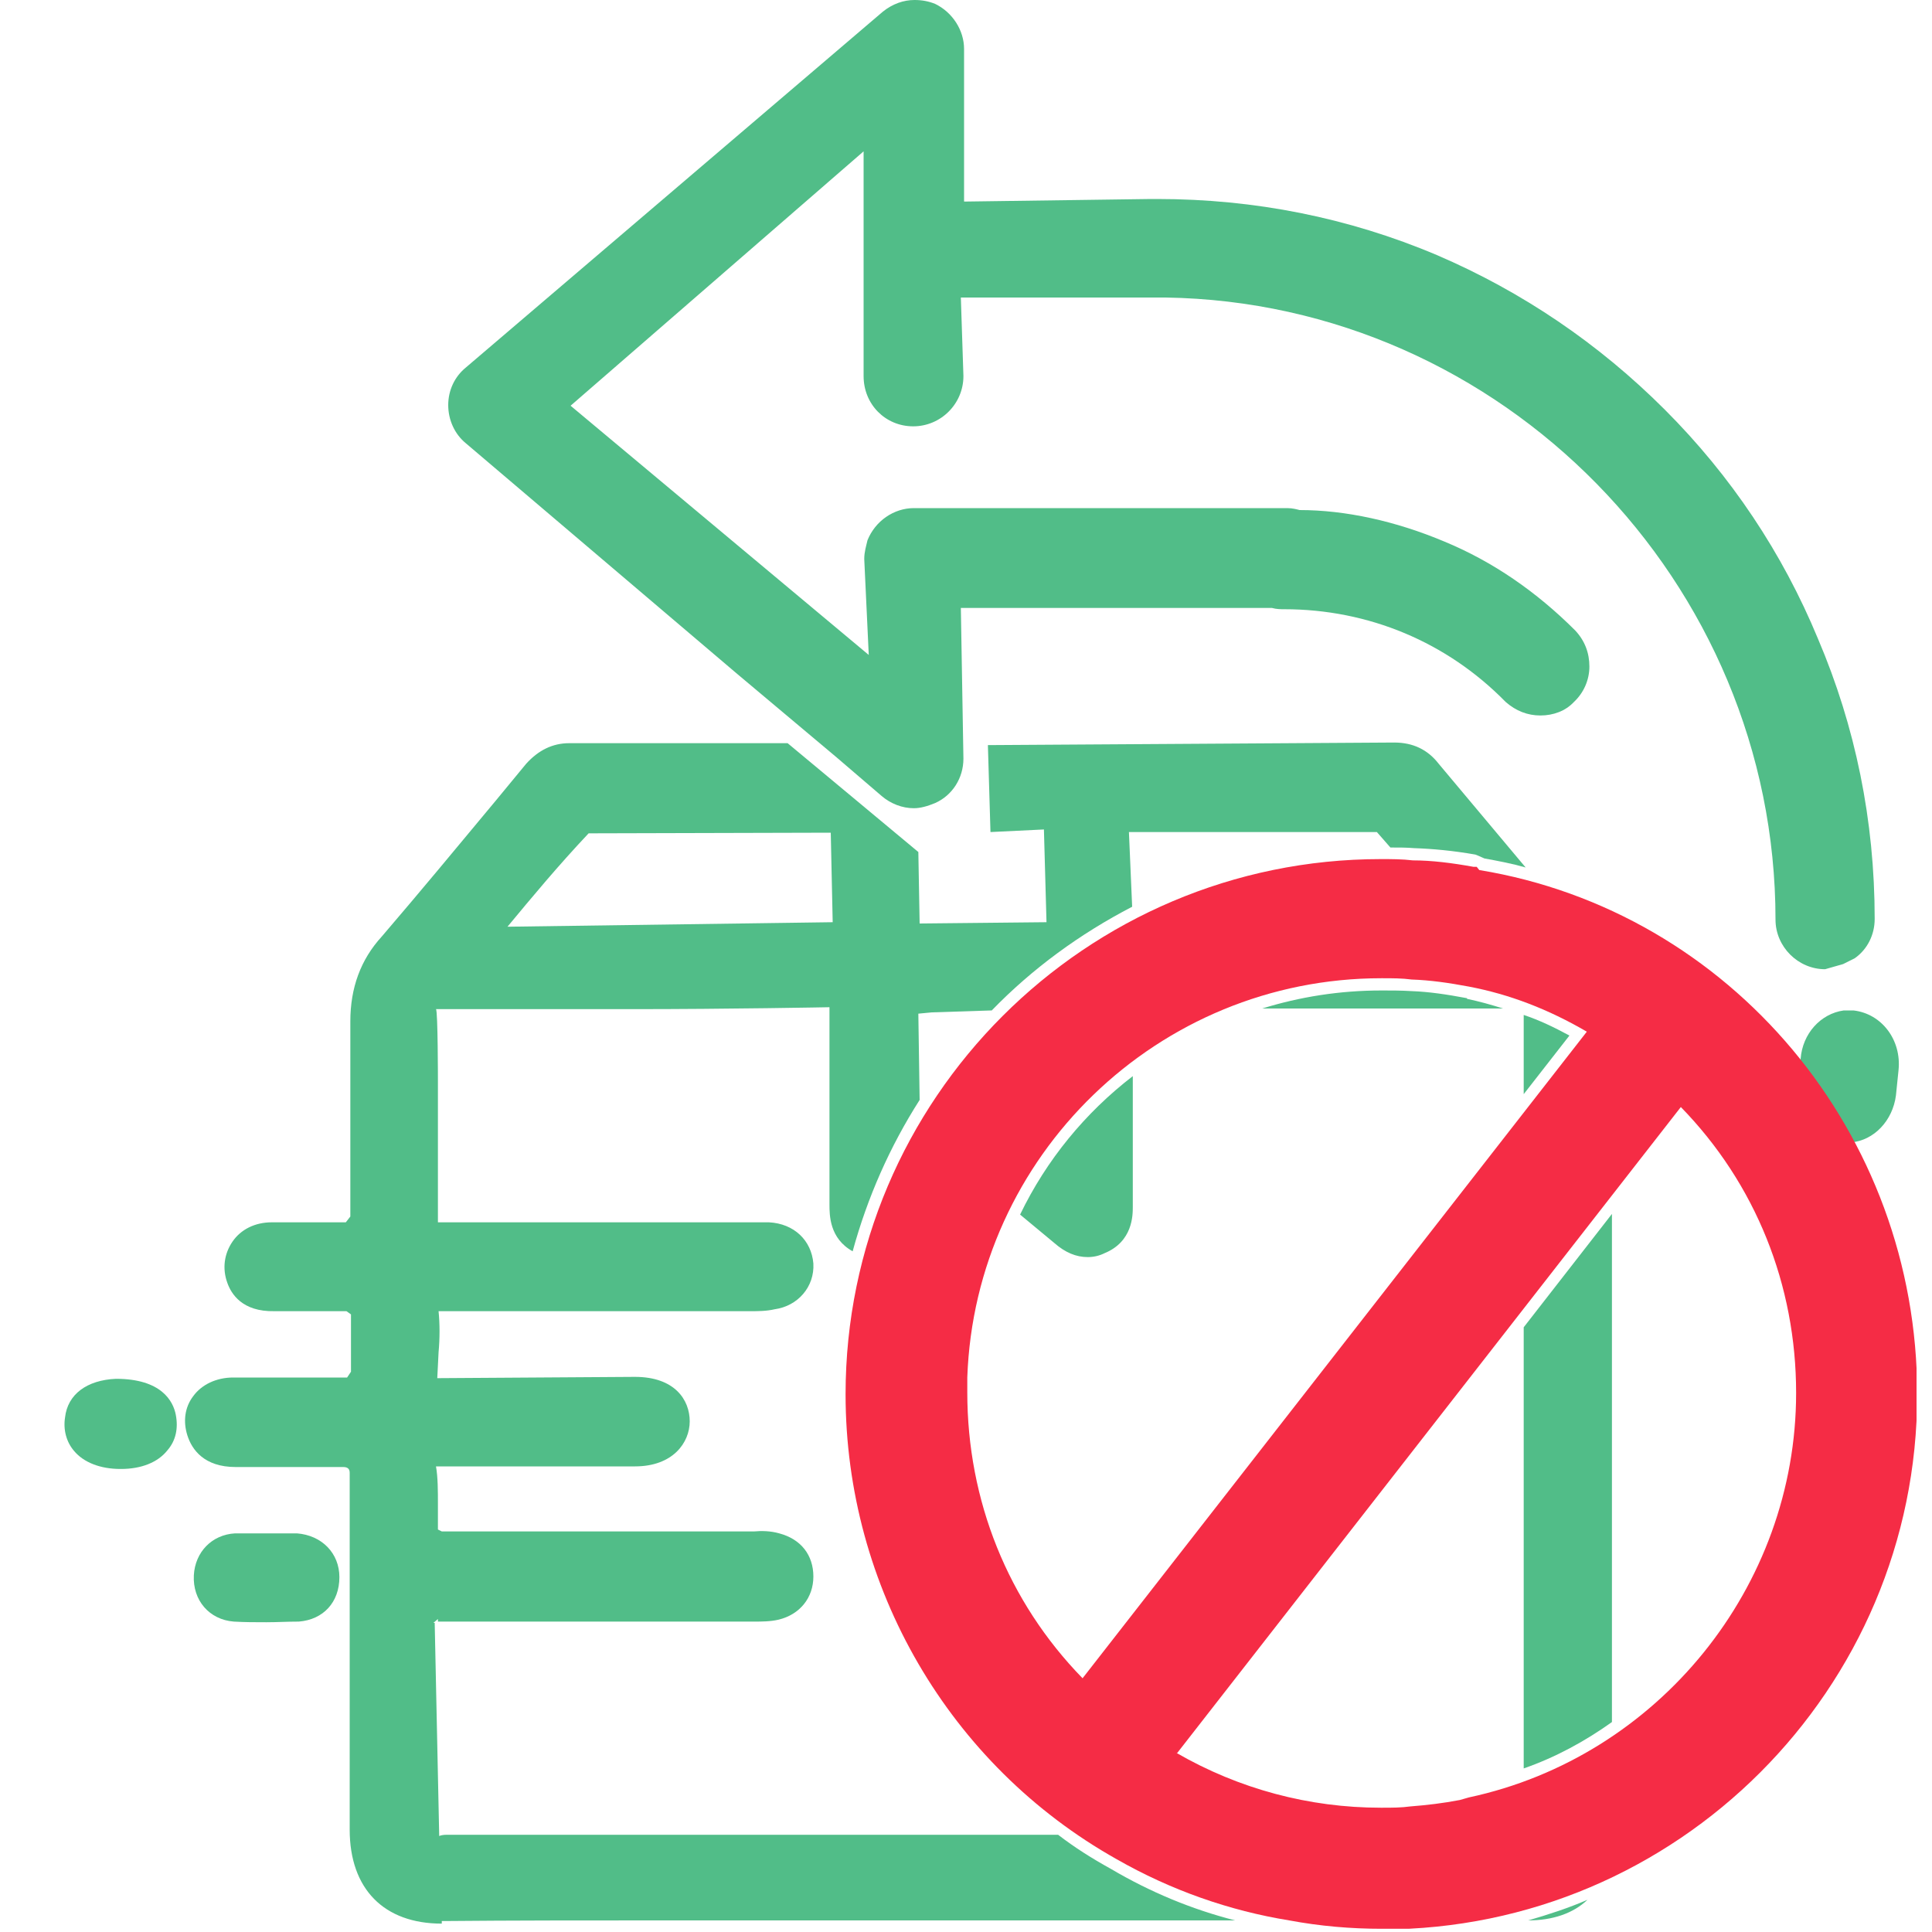 <svg width="30" height="30" viewBox="0 0 30 30" fill="none" xmlns="http://www.w3.org/2000/svg">
    <g clip-path="url(#clip0_194_2360)">
        <path d="M15.84 18.86C16.02 19.01 16.19 19.15 16.37 19.3C16.54 19.45 16.71 19.52 16.89 19.52C16.98 19.52 17.07 19.5 17.15 19.46C17.59 19.28 17.59 18.87 17.59 18.74V16.71C16.85 17.28 16.25 18.01 15.84 18.86ZM22.78 15.5C22.46 15.44 22.19 15.4 21.92 15.39C21.76 15.38 21.61 15.38 21.48 15.38H21.45C20.8 15.38 20.18 15.48 19.6 15.66C21.89 15.66 22.9 15.66 23.34 15.66C23.15 15.6 22.97 15.55 22.78 15.51V15.5ZM23.66 15.76V16.99L24.37 16.08C24.13 15.95 23.9 15.84 23.66 15.76ZM22.34 11.86C22.17 11.64 21.94 11.53 21.65 11.53L15.34 11.57L15.38 12.92L16.21 12.88L16.25 14.32L14.28 14.34L14.26 13.23L12.23 11.54H8.84C8.58 11.54 8.36 11.65 8.17 11.86L7.7 12.43C7.11 13.14 6.53 13.84 5.93 14.54C5.6 14.9 5.44 15.34 5.44 15.86V18.89L5.37 18.98H4.22C3.96 18.98 3.74 19.09 3.61 19.28C3.48 19.47 3.45 19.7 3.53 19.92C3.59 20.09 3.76 20.37 4.26 20.36H5.38L5.45 20.41V21.3L5.39 21.39H3.62C3.36 21.39 3.13 21.5 3 21.68C2.87 21.85 2.84 22.07 2.91 22.29C2.98 22.51 3.17 22.78 3.66 22.78H5.33C5.4 22.78 5.43 22.81 5.43 22.87V28.41C5.43 29.33 5.96 29.87 6.86 29.87V29.83H6.89C7.97 29.82 9.06 29.82 10.14 29.82H19.18C18.51 29.65 17.86 29.38 17.25 29.02C16.96 28.86 16.69 28.69 16.43 28.49H6.94C6.88 28.49 6.84 28.5 6.82 28.51C6.82 28.48 6.75 25.2 6.75 25.2H6.73L6.8 25.14V25.18H11.71C11.83 25.18 11.96 25.18 12.09 25.15C12.42 25.07 12.63 24.81 12.63 24.48C12.63 24.15 12.44 23.9 12.1 23.81C11.96 23.77 11.82 23.77 11.71 23.78H6.86L6.8 23.75V23.36C6.8 23.15 6.8 22.94 6.77 22.77H9.86C10.45 22.77 10.71 22.4 10.71 22.07C10.71 21.74 10.48 21.38 9.86 21.38L6.79 21.4L6.81 21C6.83 20.78 6.83 20.56 6.81 20.36H11.65C11.77 20.36 11.9 20.36 12.03 20.33C12.39 20.28 12.65 19.98 12.63 19.62C12.6 19.26 12.33 19 11.94 18.98H6.8V16.79C6.8 16.79 6.8 15.7 6.77 15.67H9.8C11.33 15.67 12.88 15.64 12.88 15.64V18.7C12.88 18.87 12.88 19.23 13.24 19.43C13.47 18.59 13.82 17.8 14.28 17.08L14.26 15.74L14.47 15.72L15.4 15.69C16.03 15.04 16.77 14.5 17.58 14.08L17.53 12.92H21.38L21.59 13.16C21.72 13.16 21.84 13.16 21.96 13.17C22.25 13.18 22.57 13.21 22.91 13.27L22.96 13.29L23.05 13.33C23.27 13.37 23.48 13.41 23.69 13.47C23.24 12.93 22.79 12.4 22.34 11.86ZM7.88 14.39C8.27 13.92 8.66 13.45 9.14 12.94L12.9 12.93L12.93 14.32L7.88 14.39ZM23.73 29.82C24.11 29.82 24.43 29.71 24.65 29.5C24.35 29.63 24.04 29.73 23.73 29.82ZM23.66 20.61V27.46C24.15 27.29 24.61 27.04 25.03 26.74V18.85L23.66 20.61Z" fill="#51BD88"/>
        <path d="M4.13 25.19C3.96 25.19 3.8 25.19 3.63 25.18C3.25 25.15 2.99 24.85 3.01 24.46C3.03 24.1 3.29 23.83 3.65 23.81H4.61C5 23.84 5.27 24.12 5.27 24.49C5.27 24.88 5.02 25.15 4.64 25.18C4.47 25.18 4.3 25.19 4.14 25.19H4.13Z" fill="#51BD88"/>
        <path d="M1.87 22.81C1.56 22.81 1.3 22.71 1.15 22.53C1.03 22.39 0.98 22.2 1.01 22.01C1.05 21.65 1.35 21.43 1.8 21.41C2.51 21.41 2.69 21.76 2.73 21.97C2.77 22.18 2.73 22.37 2.6 22.52C2.45 22.71 2.19 22.81 1.88 22.81H1.87Z" fill="#51BD88"/>
        <path d="M28.37 17.66L28.31 17.62C28.05 17.5 27.89 17.15 27.92 16.79L27.96 16.44C27.99 16.05 28.27 15.74 28.63 15.69H28.78C29.22 15.74 29.53 16.15 29.48 16.62L29.44 17.01C29.39 17.4 29.1 17.71 28.74 17.74L28.52 17.7L28.36 17.65H28.37V17.66Z" fill="#51BD88"/>
        <path d="M28.34 15.05C27.92 15.05 27.57 14.7 27.57 14.28C27.57 9.03 23.32 4.7 18.1 4.62H14.92L14.96 5.84C14.96 6.27 14.61 6.62 14.18 6.62C13.75 6.62 13.41 6.28 13.41 5.84V2.35L8.86 6.3L13.49 10.17L13.42 8.68C13.42 8.57 13.45 8.48 13.47 8.39C13.59 8.09 13.88 7.89 14.19 7.89H19.99C20.07 7.89 20.14 7.91 20.18 7.92C20.89 7.92 21.67 8.09 22.43 8.41C23.18 8.72 23.86 9.19 24.46 9.79C24.61 9.95 24.68 10.14 24.68 10.35C24.68 10.56 24.59 10.76 24.44 10.9C24.31 11.04 24.12 11.11 23.92 11.11C23.72 11.11 23.54 11.04 23.38 10.9C22.47 9.97 21.25 9.46 19.94 9.46C19.89 9.46 19.82 9.46 19.75 9.44H14.92L14.96 11.78C14.96 12.08 14.79 12.35 14.52 12.47C14.4 12.52 14.29 12.55 14.19 12.55C14.01 12.55 13.83 12.48 13.69 12.36L12.99 11.76L11.43 10.45L7.23 6.88C7.06 6.74 6.96 6.52 6.96 6.29C6.96 6.06 7.06 5.85 7.23 5.71L13.71 0.18C13.86 0.06 14.03 0 14.2 0C14.32 0 14.42 0.02 14.52 0.06C14.79 0.19 14.97 0.47 14.97 0.76V3.13L17.87 3.09H17.97C19.48 3.09 20.94 3.38 22.31 3.96C23.64 4.53 24.83 5.34 25.85 6.36C26.88 7.39 27.68 8.59 28.23 9.92C28.81 11.28 29.11 12.74 29.11 14.27C29.11 14.51 29 14.74 28.8 14.88L28.62 14.97L28.34 15.05Z" fill="#51BD88"/>
        <path d="M21.45 29.95C20.98 29.95 20.5 29.91 20.02 29.82C19.09 29.67 18.18 29.35 17.34 28.87C14.74 27.41 13.13 24.64 13.13 21.65C13.13 17.07 16.86 13.34 21.44 13.34C21.61 13.34 21.77 13.34 21.94 13.36C22.23 13.36 22.55 13.4 22.88 13.46H22.93L22.97 13.51C26.87 14.15 29.77 17.59 29.77 21.65C29.77 26.23 26.04 29.96 21.46 29.96L21.45 29.95ZM18.27 27.22C19.24 27.78 20.33 28.07 21.44 28.07H21.47C21.61 28.07 21.76 28.07 21.9 28.05C22.16 28.03 22.41 28 22.67 27.95L22.81 27.91C25.75 27.28 27.89 24.64 27.89 21.63C27.89 19.95 27.26 18.38 26.1 17.19L18.28 27.22H18.27ZM15.02 21.62C15.02 23.3 15.65 24.87 16.81 26.06L24.64 16.02C24.04 15.67 23.44 15.44 22.81 15.32C22.49 15.26 22.21 15.22 21.92 15.21C21.77 15.19 21.62 15.19 21.47 15.19H21.45C17.98 15.19 15.14 17.95 15.02 21.39V21.62Z" fill="#F52C45"/>
    </g>
    <defs>
        <clipPath id="clip0_194_2360">
            <rect width="28.76" height="29.95" fill="white" transform="translate(1)"/>
        </clipPath>
    </defs>
</svg>
